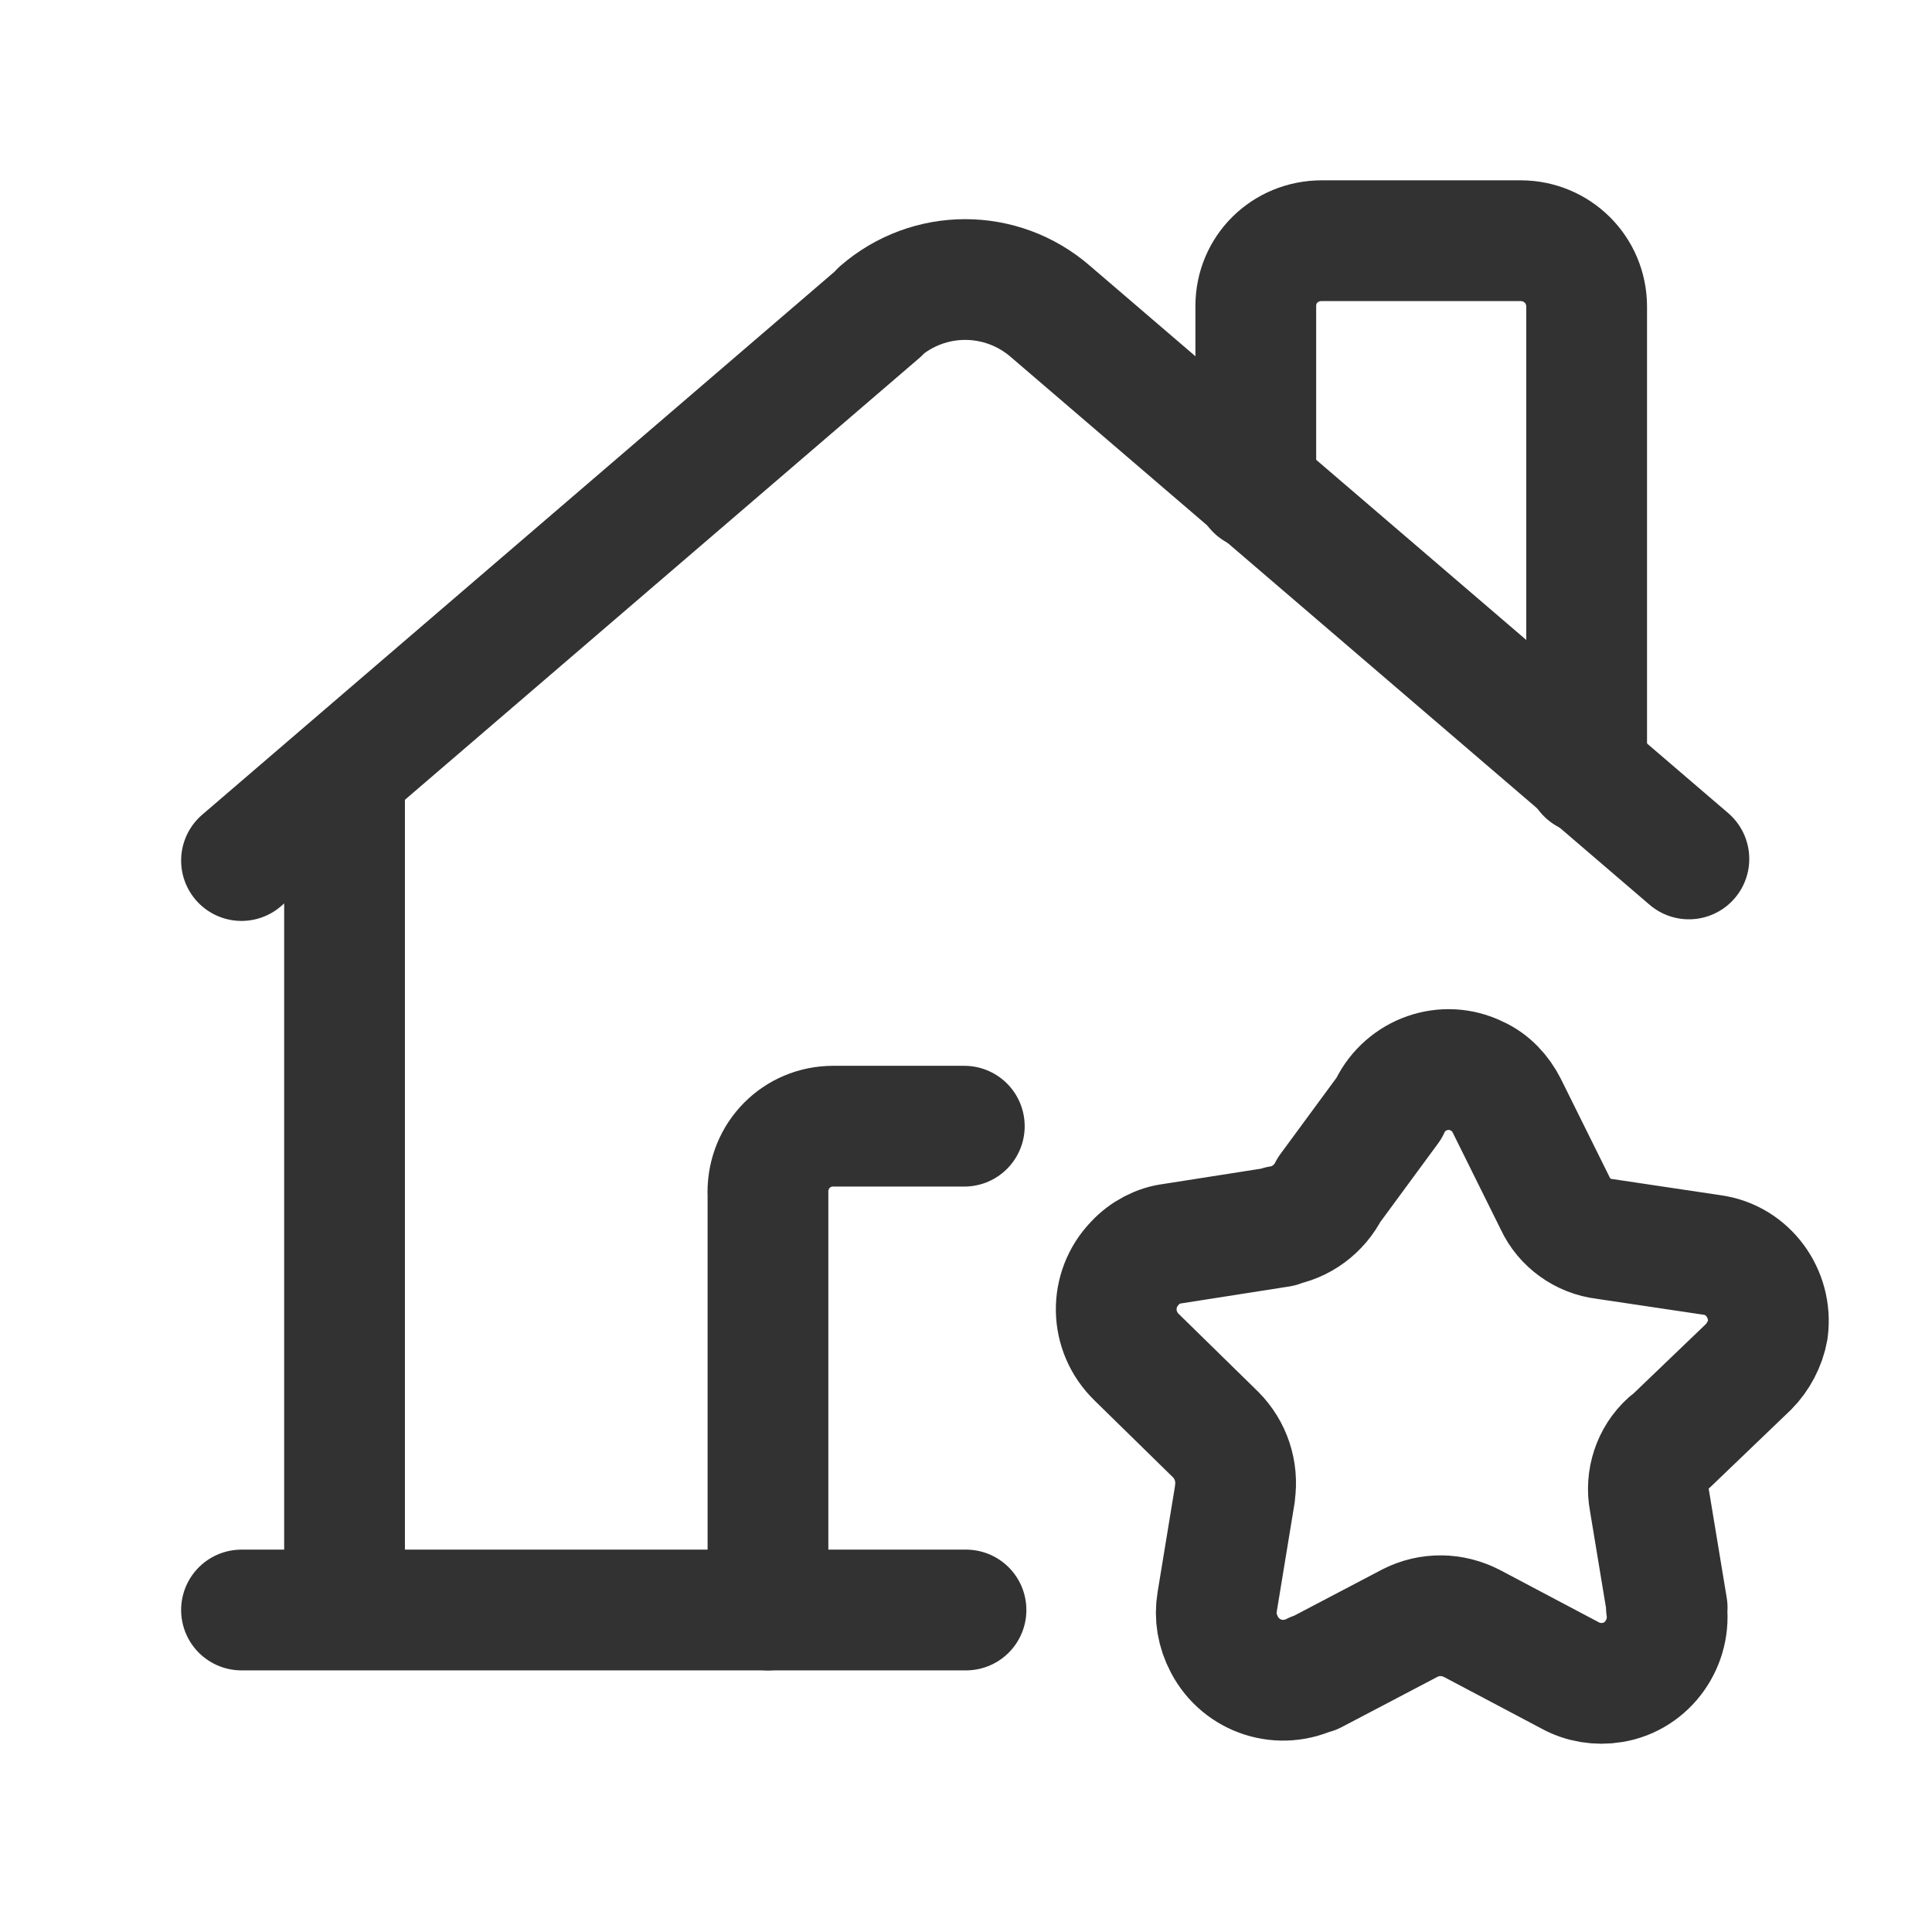 <svg viewBox="0 0 24 24" xmlns="http://www.w3.org/2000/svg" xmlns:xlink="http://www.w3.org/1999/xlink"><defs><path d="M0 0h24v24H0Z" id="a"/></defs><g fill="none"><use xlink:href="#a"/><g stroke-linecap="round" stroke-width="1.5" stroke="#323232" fill="none" stroke-linejoin="round"><path d="M3 10.69l7.93-6.81 0-.01c.61-.53 1.51-.53 2.12 0l7.93 6.8"/><path d="M19.71 9.61v-5.8h0c0-.46-.37-.82-.82-.82 0 0 0 0 0 0h-2.46l-.01 0c-.46 0-.82.36-.82.81 0 0 0 0 0 0v2.28"/><path d="M9.54 20v-5.19l-.001 0c0-.46.36-.82.81-.82h1.63"/><path d="M4.28 9.61v10.38"/><path d="M12 20l-9 0"/><path d="M17.26 13.76l0-.01c.2-.41.69-.58 1.09-.38 .16.07.29.21.37.37l.6 1.21 0 0c.11.24.35.41.61.44l1.34.2 0 0c.44.06.75.48.69.93 -.03.17-.12.34-.24.46l-.98.94 -.01 0c-.2.18-.29.46-.24.72l.22 1.33 -.01-.01c.07.44-.23.87-.67.94 -.18.03-.37 0-.53-.09l-1.21-.64 0 0c-.25-.13-.53-.13-.77-.01l-1.2.63 0-.01c-.41.21-.9.05-1.11-.35 -.09-.17-.12-.35-.09-.53l.22-1.34 0-.01c.04-.27-.05-.54-.24-.73l-.97-.95 -.01-.01c-.33-.32-.34-.84-.02-1.17 .12-.13.29-.22.46-.24l1.34-.21 0-.01c.26-.04.49-.21.61-.45Z"/></g><use xlink:href="#a"/></g></svg>